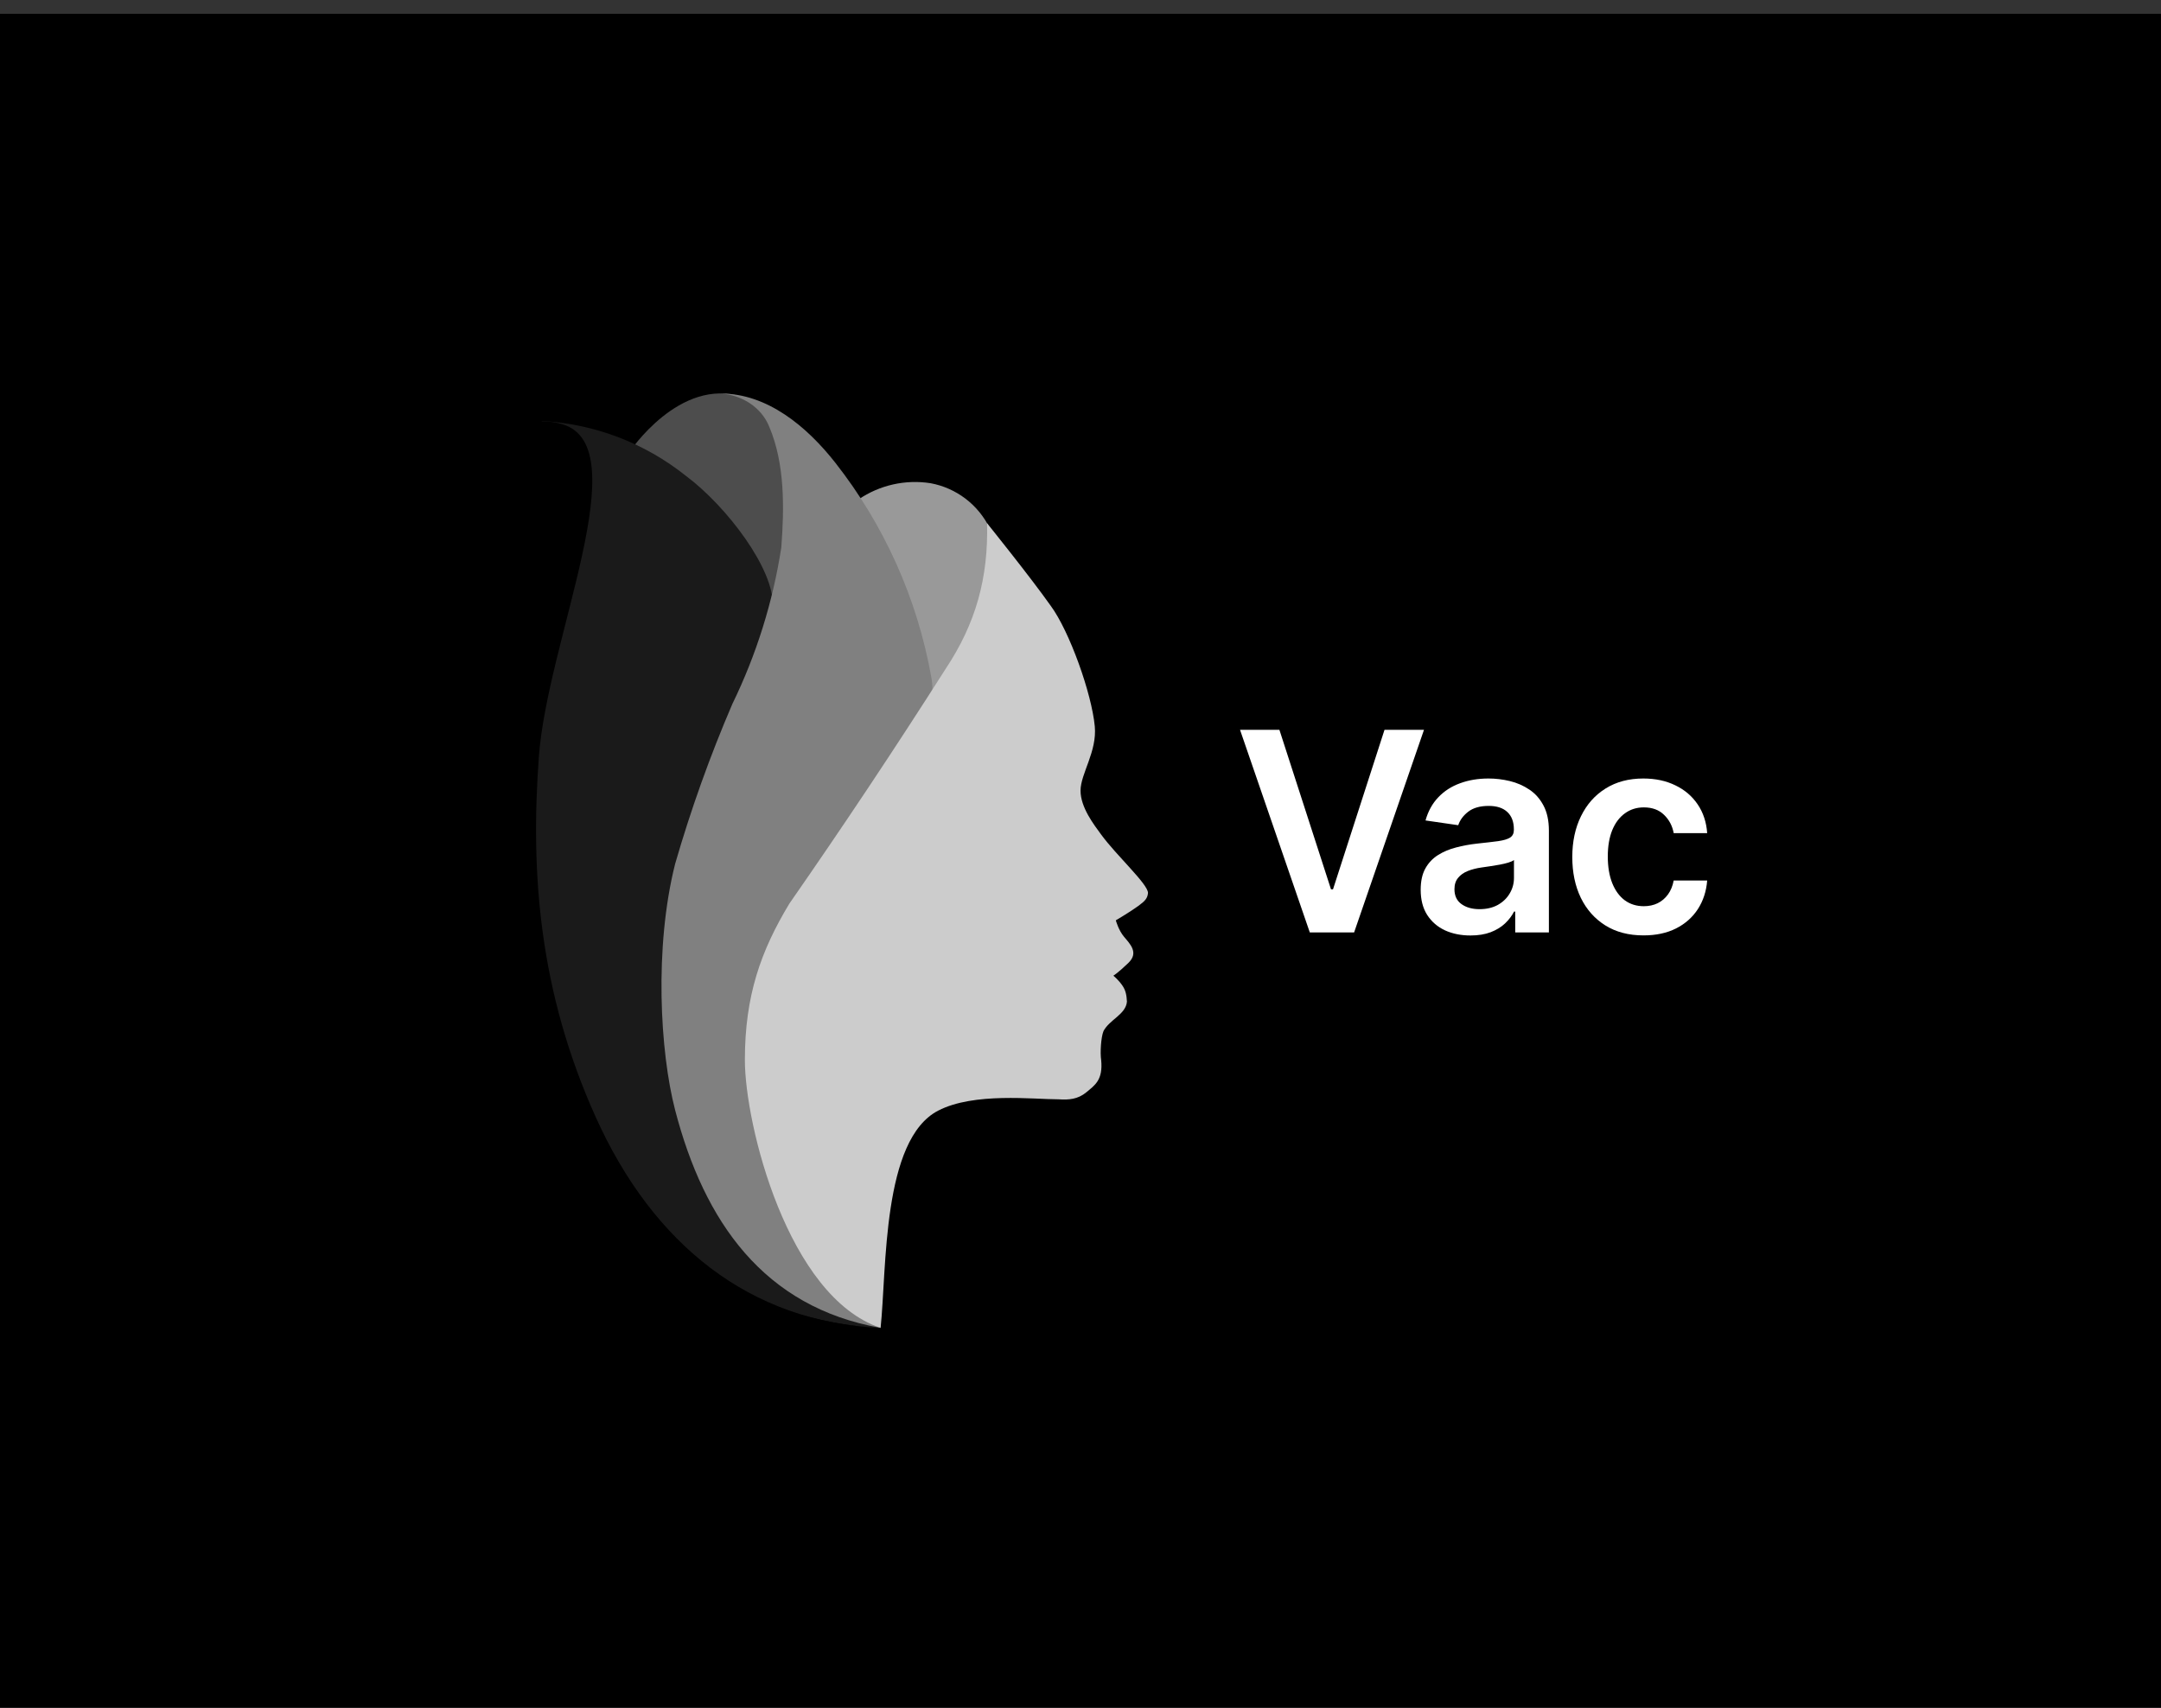 <svg width="148" height="117" viewBox="0 0 148 117" fill="none" xmlns="http://www.w3.org/2000/svg">
<rect x="0" y="0" width="148" height="117" fill="#333333" stroke="none"/>
<rect width="148" height="116" transform="translate(0 0.945)" fill="black"/>
<path d="M87.623 49.986L91.155 60.907H91.294L94.82 49.986H97.524L92.739 63.86H89.704L84.926 49.986H87.623Z" fill="white"/>
<path d="M100.705 64.07C100.059 64.07 99.478 63.953 98.962 63.718C98.449 63.479 98.043 63.126 97.742 62.661C97.446 62.196 97.298 61.623 97.298 60.941C97.298 60.353 97.404 59.868 97.616 59.484C97.828 59.1 98.118 58.793 98.484 58.563C98.851 58.332 99.264 58.158 99.724 58.041C100.188 57.919 100.667 57.831 101.162 57.777C101.758 57.714 102.242 57.657 102.613 57.608C102.984 57.553 103.254 57.472 103.422 57.364C103.594 57.251 103.68 57.077 103.68 56.842V56.801C103.68 56.291 103.532 55.896 103.236 55.616C102.94 55.336 102.514 55.196 101.957 55.196C101.369 55.196 100.903 55.327 100.559 55.589C100.219 55.851 99.989 56.16 99.87 56.517L97.629 56.192C97.806 55.559 98.098 55.031 98.504 54.606C98.911 54.177 99.408 53.857 99.995 53.645C100.583 53.428 101.232 53.319 101.944 53.319C102.434 53.319 102.922 53.378 103.408 53.495C103.894 53.613 104.338 53.807 104.74 54.078C105.142 54.344 105.465 54.708 105.708 55.169C105.955 55.629 106.079 56.205 106.079 56.896V63.86H103.773V62.431H103.693C103.548 62.72 103.342 62.991 103.077 63.244C102.816 63.492 102.487 63.693 102.09 63.847C101.696 63.996 101.235 64.07 100.705 64.07ZM101.327 62.268C101.809 62.268 102.227 62.171 102.58 61.977C102.933 61.778 103.205 61.516 103.395 61.191C103.59 60.866 103.687 60.511 103.687 60.128V58.901C103.612 58.965 103.484 59.023 103.302 59.078C103.126 59.132 102.927 59.179 102.706 59.22C102.485 59.261 102.266 59.297 102.05 59.328C101.833 59.36 101.646 59.387 101.487 59.41C101.129 59.459 100.808 59.541 100.526 59.653C100.243 59.766 100.02 59.924 99.856 60.128C99.693 60.326 99.611 60.584 99.611 60.9C99.611 61.352 99.772 61.693 100.095 61.923C100.417 62.153 100.828 62.268 101.327 62.268Z" fill="white"/>
<path d="M112.558 64.064C111.542 64.064 110.67 63.836 109.941 63.379C109.216 62.923 108.657 62.293 108.264 61.489C107.875 60.681 107.681 59.751 107.681 58.698C107.681 57.641 107.88 56.709 108.277 55.9C108.675 55.087 109.236 54.455 109.961 54.004C110.689 53.547 111.551 53.319 112.545 53.319C113.371 53.319 114.102 53.475 114.739 53.787C115.379 54.094 115.89 54.53 116.27 55.094C116.649 55.654 116.866 56.309 116.919 57.059H114.626C114.533 56.557 114.312 56.14 113.963 55.806C113.619 55.467 113.157 55.297 112.578 55.297C112.088 55.297 111.657 55.433 111.286 55.704C110.915 55.97 110.625 56.354 110.418 56.856C110.215 57.357 110.113 57.958 110.113 58.658C110.113 59.367 110.215 59.976 110.418 60.487C110.621 60.992 110.906 61.383 111.273 61.659C111.644 61.93 112.079 62.065 112.578 62.065C112.932 62.065 113.248 61.997 113.526 61.862C113.809 61.722 114.045 61.521 114.235 61.259C114.425 60.997 114.555 60.679 114.626 60.304H116.919C116.862 61.04 116.649 61.693 116.283 62.261C115.916 62.826 115.417 63.269 114.785 63.589C114.153 63.906 113.411 64.064 112.558 64.064Z" fill="white"/>
<path d="M51.62 38.255C50.342 35.882 48.42 33.921 46.076 32.596L43.1 30.972C43.1 30.972 46.54 25.778 50.853 27.188C55.167 28.598 53.812 38.005 52.921 41.592" fill="#4D4D4D"/>
<path d="M63.74 49.071C63.417 43.768 61.715 38.643 58.803 34.202C60.248 33.219 62.014 32.823 63.74 33.096C64.609 33.258 65.427 33.622 66.13 34.158C66.832 34.694 67.4 35.388 67.786 36.184C68.327 37.623 68.499 39.176 68.285 40.7C68.271 41.391 68.157 42.076 67.947 42.734C67.8 43.147 67.609 43.542 67.376 43.912C67.079 44.4 66.758 44.864 66.414 45.305C65.522 46.536 64.631 47.857 63.74 49.071Z" fill="#999999"/>
<path d="M37.074 28.832C40.69 29.017 44.156 30.335 46.984 32.598C49.783 34.687 53.062 39.024 52.92 41.523C52.777 44.022 46.788 56.516 46.379 63.638C45.968 70.76 47.423 77.212 48.61 80.943C50.475 83.826 60.31 90.947 60.31 90.947C60.31 90.947 56.966 90.947 52.341 89.252C49.839 88.689 46.727 86.954 45.049 85.013C35.763 75.981 36.196 69.198 36.231 56.525C36.231 47.315 38.472 42.523 38.775 39.06C39.078 35.597 40.768 34.227 39.302 30.706L37.074 28.832Z" fill="#1A1A1A"/>
<path d="M53.508 37.503C52.934 41.221 51.805 44.831 50.157 48.213C48.624 51.78 47.314 55.441 46.236 59.172C44.797 64.886 45.202 72.044 46.236 76.022C48.224 83.671 52.312 89.534 60.311 90.944C56.452 87.869 53.733 83.749 52.439 78.985C51.688 76.529 51.433 73.948 51.687 71.393C51.941 68.837 52.699 66.358 53.918 64.099C54.595 62.828 55.339 61.595 56.146 60.404L63.009 49.694C63.355 49.22 63.615 48.688 63.775 48.123C63.886 47.534 63.886 46.928 63.775 46.339C62.815 40.996 60.563 35.971 57.216 31.702C55.255 29.203 52.546 26.953 49.373 26.953C50.816 27.055 52.157 27.895 52.688 29.239C53.759 31.762 53.716 34.81 53.508 37.503Z" fill="#808080"/>
<path d="M74.003 54.149C74.003 55.303 74.919 56.481 75.415 57.159C76.476 58.611 78.623 60.55 78.623 61.157C78.588 61.532 78.417 61.711 77.961 62.045C77.39 62.464 76.419 63.031 76.419 63.031C76.419 63.031 76.594 63.698 76.986 64.164C77.403 64.659 77.999 65.251 77.287 65.941C76.575 66.631 76.25 66.824 76.25 66.824C76.25 66.824 76.562 67.073 76.841 67.458C77.119 67.843 77.155 68.199 77.18 68.6C77.108 69.475 75.985 69.832 75.575 70.617C75.396 71.058 75.341 72.126 75.415 72.596C75.552 73.973 74.978 74.328 74.399 74.81C73.82 75.292 73.187 75.337 72.527 75.292C70.751 75.292 66.702 74.799 64.253 76.066C60.407 78.056 60.734 86.893 60.31 90.945C53.939 88.819 51.013 76.999 51.014 72.596C51.014 68.194 52.108 65.12 54.062 61.887C57.745 56.592 61.31 51.237 64.756 45.822C66.836 42.694 67.69 39.579 67.602 35.836C67.602 35.836 70.568 39.519 71.957 41.485C73.246 43.231 74.764 47.487 74.978 49.74C75.143 51.475 74.003 52.996 74.003 54.149Z" fill="#CCCCCC"/>
<path d="M60.311 90.945C48.441 90.437 32.841 83.145 28.941 65.849C25.041 48.553 29.427 36.577 31.145 33.292C32.864 30.008 35.724 28.211 38.536 29.062C43.67 30.615 37.504 43.806 36.91 51.775C36.317 59.745 36.91 67.884 40.81 76.532C44.71 85.18 51.324 90.56 60.311 90.945Z" fill="black"/>
</svg>

